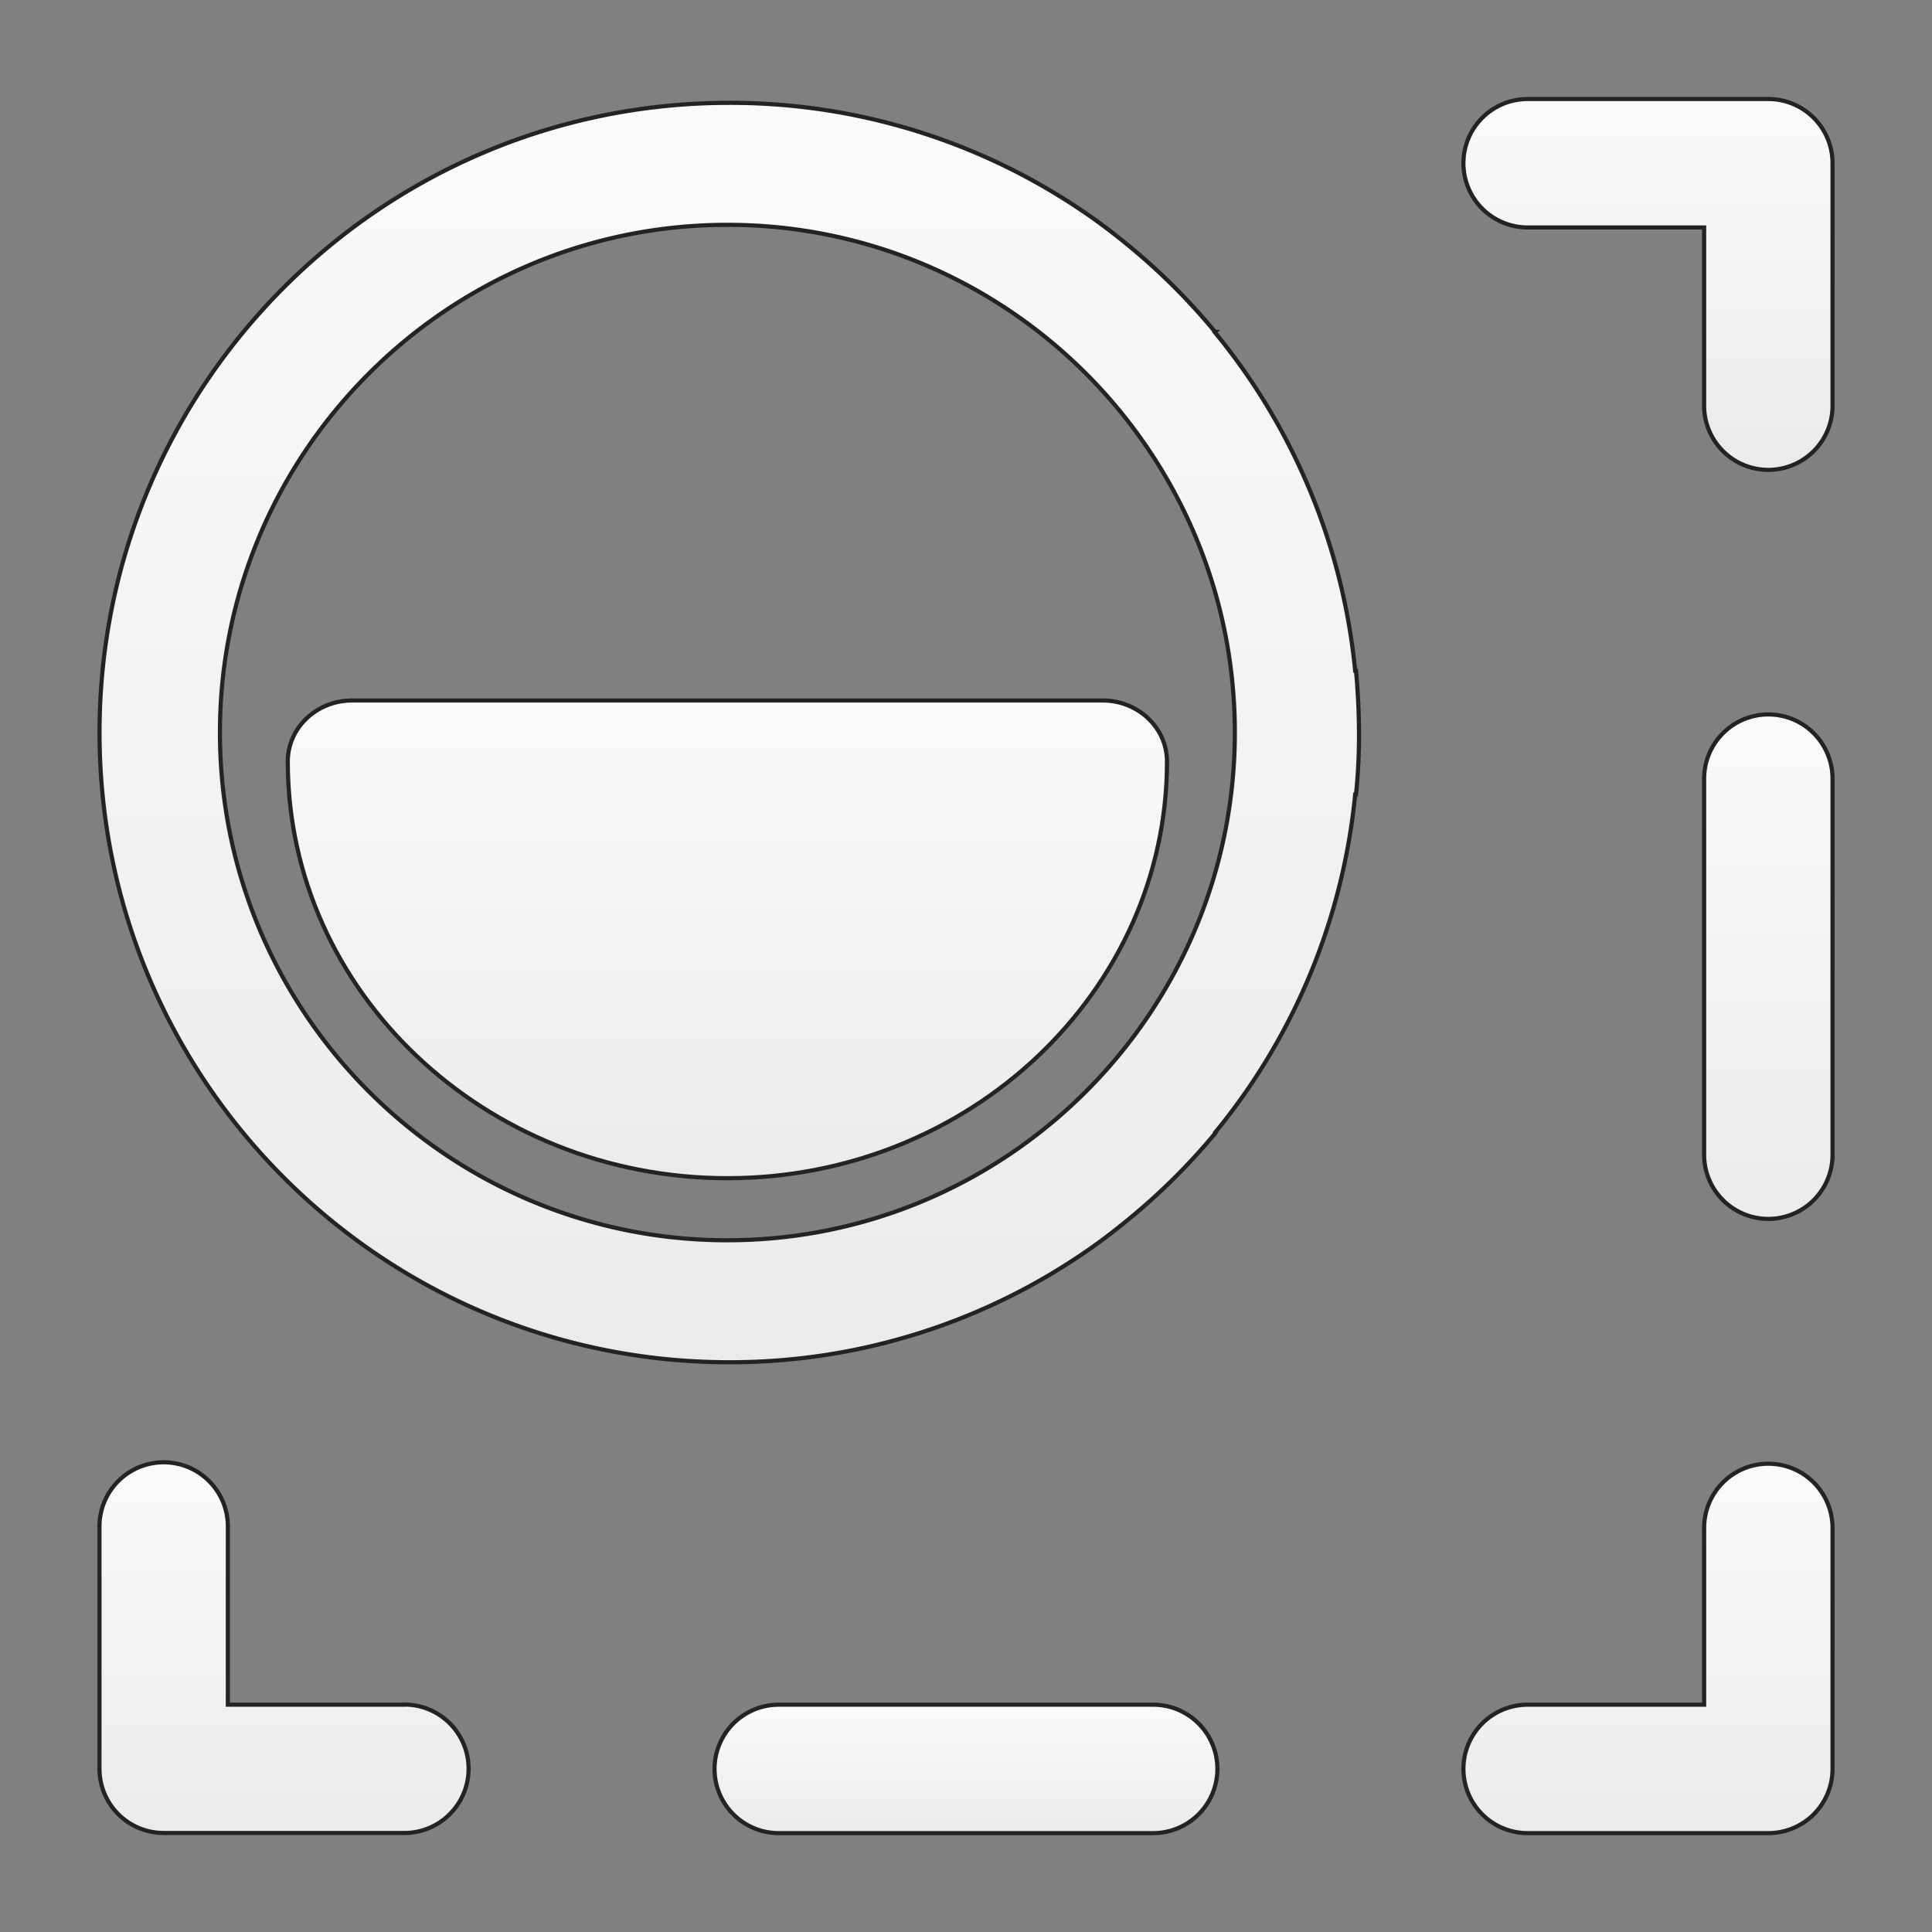 <svg id="Layer_1" data-name="Layer 1" xmlns="http://www.w3.org/2000/svg" xmlns:xlink="http://www.w3.org/1999/xlink" viewBox="0 0 612 612"><rect x="0" y="0" width="612" height="612" fill="#808080" stroke="none"/><defs><style>.cls-1,.cls-2,.cls-3,.cls-4,.cls-5,.cls-6,.cls-7{stroke:#232323;stroke-miterlimit:10;stroke-width:1.31px;}.cls-1,.cls-2,.cls-3,.cls-4,.cls-5{isolation:isolate;}.cls-1{fill:url(#linear-gradient);}.cls-2{fill:url(#linear-gradient-2);}.cls-3{fill:url(#linear-gradient-3);}.cls-4{fill:url(#linear-gradient-4);}.cls-5{fill:url(#linear-gradient-5);}.cls-6{fill:url(#linear-gradient-6);}.cls-7{fill:url(#linear-gradient-7);}</style><linearGradient id="linear-gradient" x1="522.03" y1="463.66" x2="522.03" y2="580.63" gradientUnits="userSpaceOnUse"><stop offset="0" stop-color="#fafafa"/><stop offset="1" stop-color="#ebebeb"/></linearGradient><linearGradient id="linear-gradient-2" x1="305.99" y1="539.95" x2="305.99" y2="580.63" xlink:href="#linear-gradient"/><linearGradient id="linear-gradient-3" x1="89.97" y1="463.66" x2="89.97" y2="580.63" xlink:href="#linear-gradient"/><linearGradient id="linear-gradient-4" x1="522.03" y1="31.37" x2="522.03" y2="148.34" xlink:href="#linear-gradient"/><linearGradient id="linear-gradient-5" x1="560.15" y1="226.31" x2="560.15" y2="385.67" xlink:href="#linear-gradient"/><linearGradient id="linear-gradient-6" x1="231.02" y1="32.58" x2="231.02" y2="431.52" xlink:href="#linear-gradient"/><linearGradient id="linear-gradient-7" x1="230.41" y1="221.89" x2="230.41" y2="373.26" xlink:href="#linear-gradient"/></defs><path class="cls-1" d="M560.15,463.66A20.34,20.34,0,0,0,539.82,484v56H483.91a20.34,20.34,0,0,0,0,40.68h76.24a20.34,20.34,0,0,0,20.34-20.34V484A20.34,20.34,0,0,0,560.15,463.66Z"/><path class="cls-2" d="M365.29,540H246.69a20.34,20.34,0,0,0,0,40.68h118.6a20.34,20.34,0,0,0,0-40.68Z"/><path class="cls-3" d="M128.09,540H72.18V484a20.34,20.34,0,1,0-40.67,0v76.29a20.34,20.34,0,0,0,20.33,20.34h76.25a20.34,20.34,0,0,0,0-40.68Z"/><path class="cls-4" d="M560.15,31.37H483.91a20.34,20.34,0,0,0,0,40.68h55.91v56a20.34,20.34,0,1,0,40.67,0V51.71A20.34,20.34,0,0,0,560.15,31.37Z"/><path class="cls-5" d="M560.15,226.31a20.35,20.35,0,0,0-20.33,20.35V365.32a20.34,20.34,0,1,0,40.67,0V246.66A20.35,20.35,0,0,0,560.15,226.31Z"/><path id="WindowLevel" class="cls-6" d="M429.54,212.48h-.26a199.22,199.22,0,0,0-44.47-107.24l.1-.1a199.81,199.81,0,0,0-27.73-27.6l0,0q-5.58-4.6-11.49-8.79c-1-.7-2-1.38-3-2.06l-.57-.38A198.51,198.51,0,0,0,231,32.58c-110.16,0-199.47,89.31-199.47,199.47S120.86,431.52,231,431.52a198.51,198.51,0,0,0,111.09-33.77l.57-.38c1-.67,2-1.36,3-2.06q5.91-4.19,11.49-8.79l0,0A201.06,201.06,0,0,0,384.93,359l-.12-.12a199,199,0,0,0,44.47-107.22h.26q1-9.66.95-19.57T429.54,212.48ZM230.47,392.88h-.12c-88.6,0-160.68-72.16-160.68-160.83S141.75,71.24,230.37,71.22h.08c88.62,0,160.71,72.15,160.71,160.83S319.07,392.84,230.47,392.88Z"/><path class="cls-7" d="M91.16,241.22c0,72.81,62.47,132,139.25,132s139.26-59.23,139.26-132c0-10.67-9.13-19.33-20.38-19.33H111.54C100.27,221.89,91.16,230.55,91.16,241.22Z"/></svg>